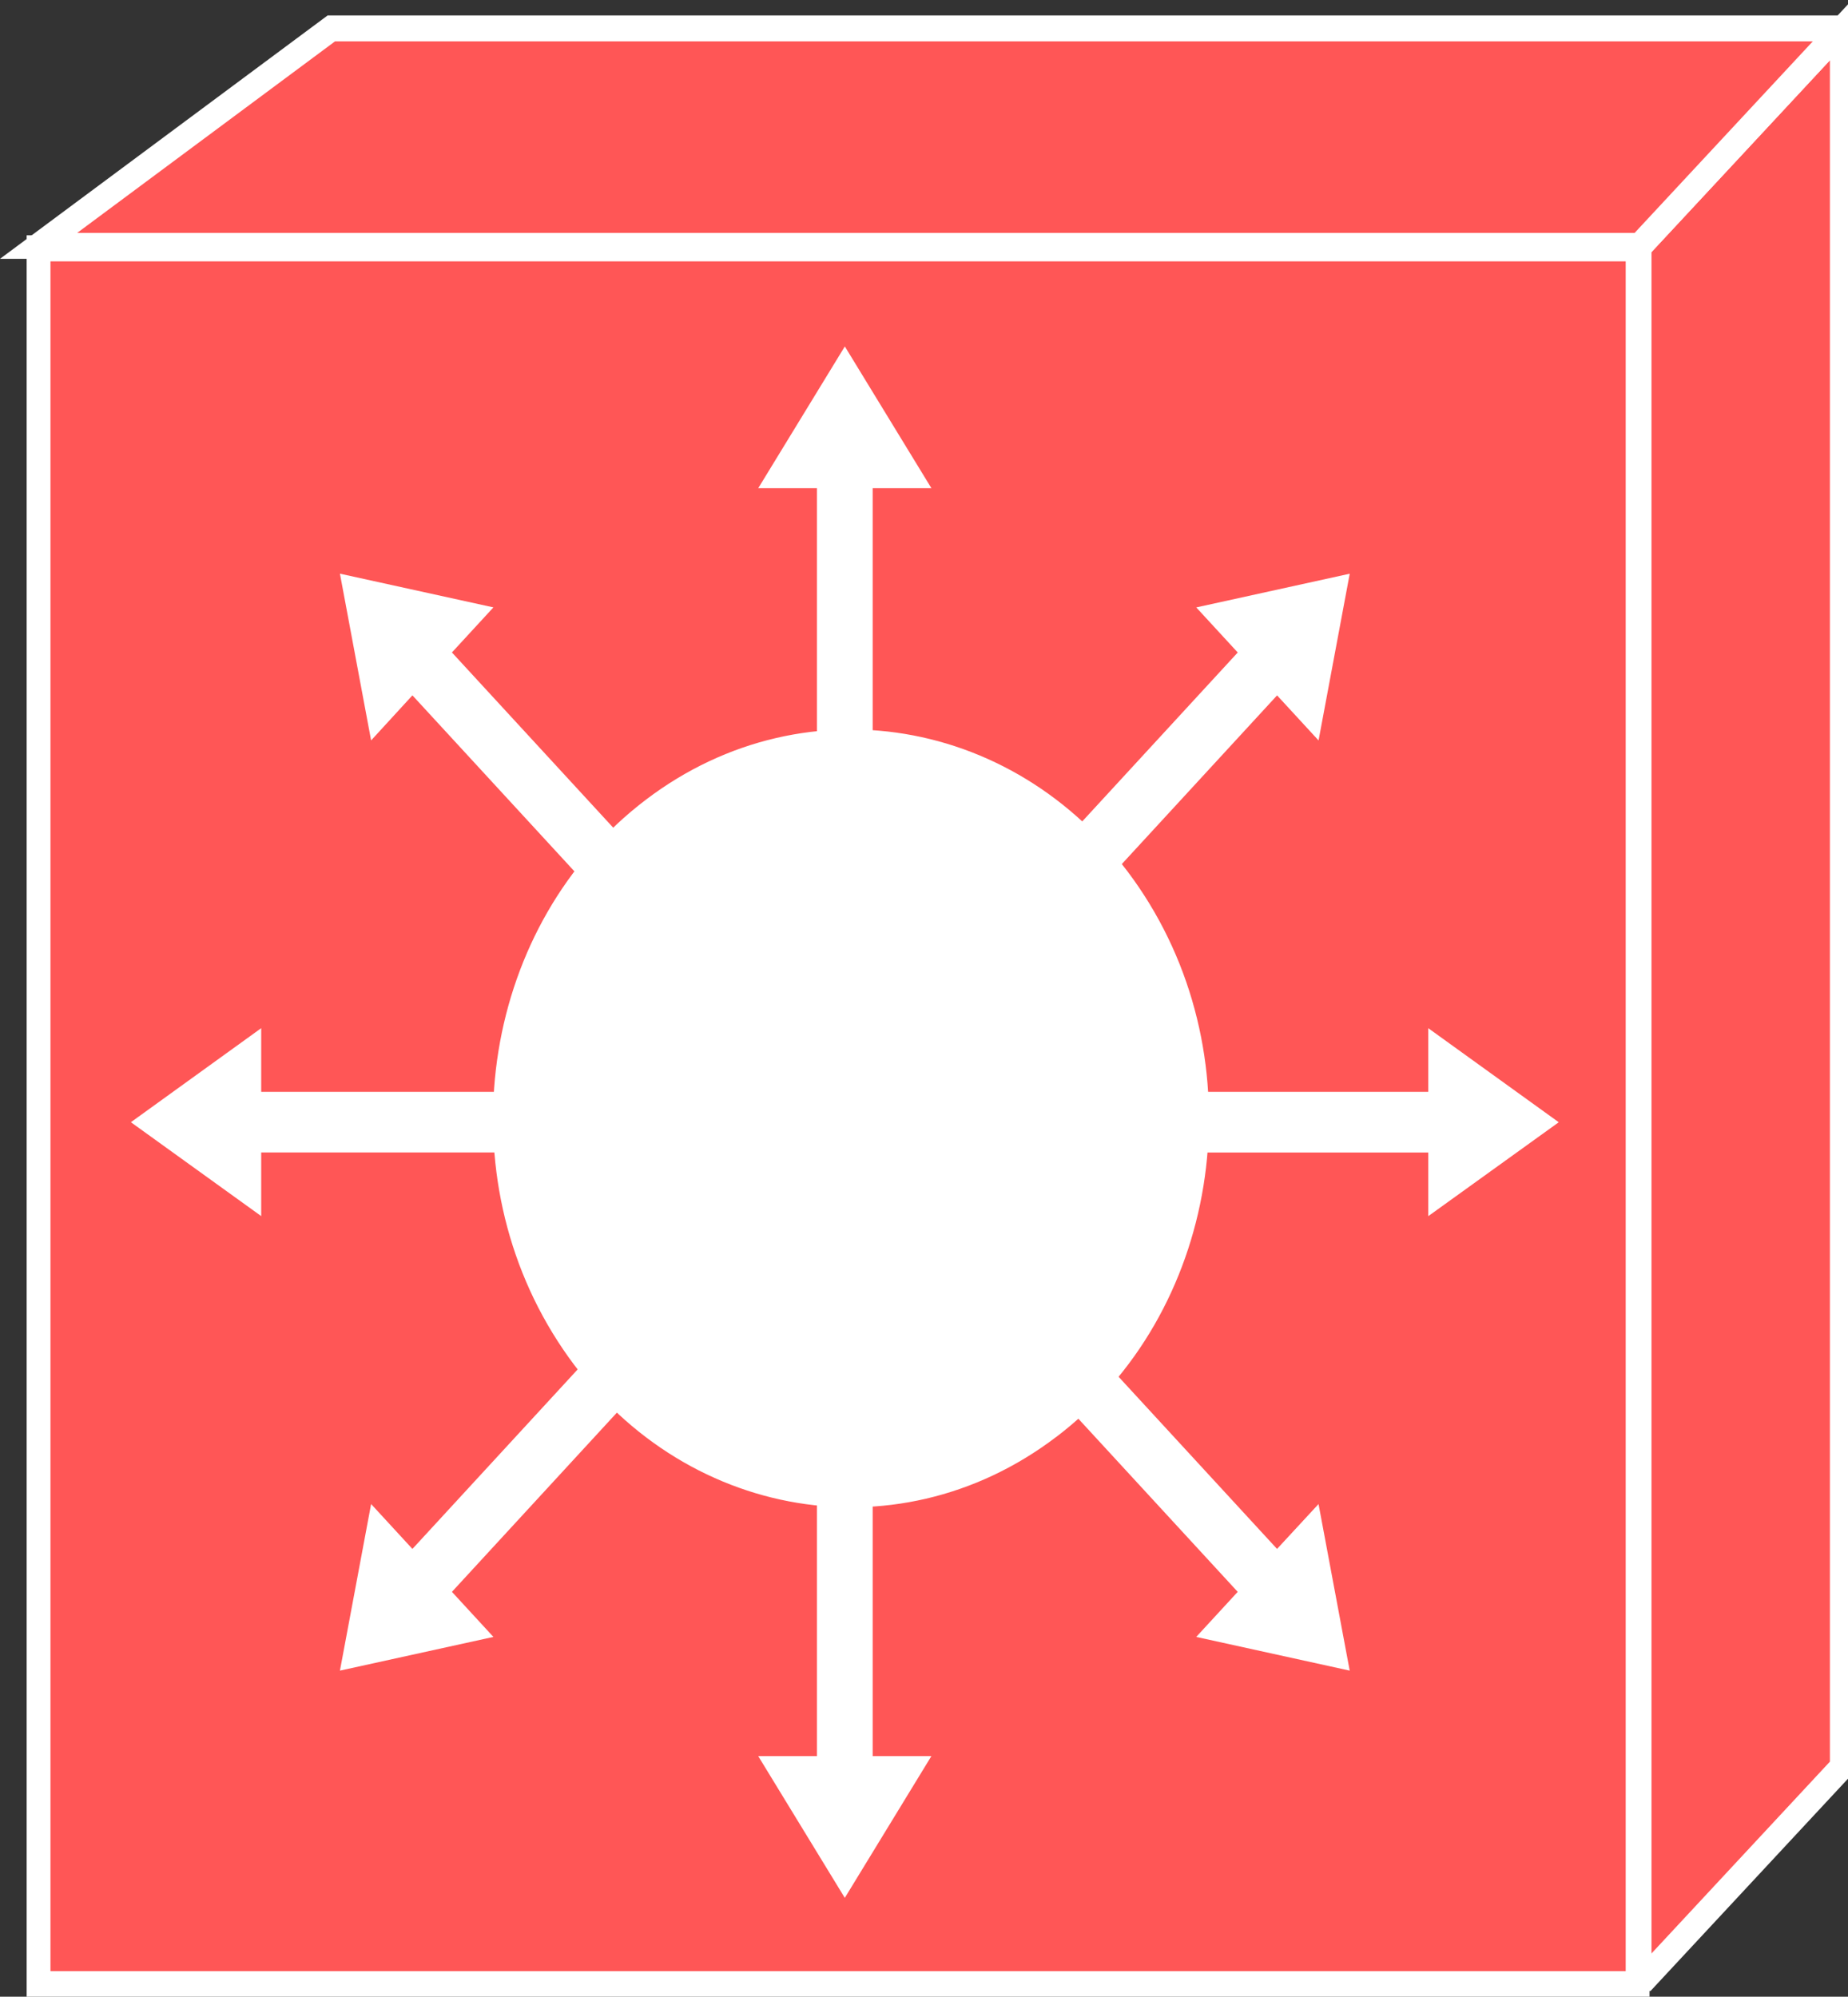 <?xml version="1.0" encoding="UTF-8" standalone="no"?>
<svg
   xmlns:dc="http://purl.org/dc/elements/1.1/"
   xmlns:cc="http://creativecommons.org/ns#"
   xmlns:rdf="http://www.w3.org/1999/02/22-rdf-syntax-ns#"
   xmlns:svg="http://www.w3.org/2000/svg"
   xmlns="http://www.w3.org/2000/svg"
   xmlns:sodipodi="http://sodipodi.sourceforge.net/DTD/sodipodi-0.dtd"
   xmlns:inkscape="http://www.inkscape.org/namespaces/inkscape"
   width="48pt"
   height="51.851pt"
   viewBox="0 0 48 51.851"
   version="1.1"
   id="svg101"
   sodipodi:docname="mlayer2.svg"
   inkscape:version="0.92.3 (2405546, 2018-03-11)">
  <rect x="0" y="0" width="48" height="51.851" fill="#333333" stroke="none"/>
  <sodipodi:namedview
     pagecolor="#ffffff"
     bordercolor="#666666"
     borderopacity="1"
     objecttolerance="10"
     gridtolerance="10"
     guidetolerance="10"
     inkscape:pageopacity="0"
     inkscape:pageshadow="2"
     inkscape:window-width="1381"
     inkscape:window-height="632"
     id="namedview103"
     showgrid="false"
     inkscape:zoom="3.9111844"
     inkscape:cx="20.622561"
     inkscape:cy="49.612347"
     inkscape:window-x="150"
     inkscape:window-y="59"
     inkscape:window-maximized="0"
     inkscape:current-layer="surface1"
     fit-margin-top="0"
     fit-margin-left="0"
     fit-margin-right="0"
     fit-margin-bottom="0" />
  <defs
     id="defs26">
    <clipPath
       id="clip1">
      <path
         d="m 42,17 h 5.691 V 64 H 42 Z m 0,0"
         id="path2"
         inkscape:connector-curvature="0" />
    </clipPath>
    <clipPath
       id="clip2">
      <path
         d="m 38,13 h 9.691 V 64 H 38 Z m 0,0"
         id="path5"
         inkscape:connector-curvature="0" />
    </clipPath>
    <clipPath
       id="clip3">
      <path
         d="M 0,0 H 47.691 V 6 H 0 Z m 0,0"
         id="path8"
         inkscape:connector-curvature="0" />
    </clipPath>
    <clipPath
       id="clip4">
      <path
         d="M 0,0 H 47.691 V 10 H 0 Z m 0,0"
         id="path11"
         inkscape:connector-curvature="0" />
    </clipPath>
    <clipPath
       id="clip5">
      <path
         d="m 42,0 h 5.691 V 23 H 42 Z m 0,0"
         id="path14"
         inkscape:connector-curvature="0" />
    </clipPath>
    <clipPath
       id="clip6">
      <path
         d="m 38,0 h 9.691 V 27 H 38 Z m 0,0"
         id="path17"
         inkscape:connector-curvature="0" />
    </clipPath>
    <clipPath
       id="clip7">
      <path
         d="m 42,17 h 5.691 v 6 H 42 Z m 0,0"
         id="path20"
         inkscape:connector-curvature="0" />
    </clipPath>
    <clipPath
       id="clip8">
      <path
         d="m 38,13 h 9.691 V 27 H 38 Z m 0,0"
         id="path23"
         inkscape:connector-curvature="0" />
    </clipPath>
  </defs>
  <g
     id="surface1"
     transform="matrix(0.754,0,0,0.819,-7.0913048e-4,-0.684)">
    <path
       style="fill:#ff5656;fill-opacity:1;fill-rule:nonzero;stroke:#ffffff;stroke-width:0.821;stroke-linecap:butt;stroke-linejoin:miter;stroke-miterlimit:4;stroke-opacity:1"
       d="M 1.329,63.745 H 56.414 V 8.707 H 1.329 Z m 0,0"
       id="path28"
       inkscape:connector-curvature="0" />
    <g
       clip-path="url(#clip1)"
       id="g32"
       style="clip-rule:nonzero"
       transform="matrix(1.335,0,0,1.335,-3.1480469e-4,-21.476)">
      <path
         style="fill:#006b99;fill-opacity:1;fill-rule:nonzero;stroke:none"
         d="M 47.48,58.688 V 17.453 l -5.215,5.16 V 63.848 L 47.48,58.688"
         id="path30"
         inkscape:connector-curvature="0" />
    </g>
    <g
       clip-path="url(#clip2)"
       id="g36"
       style="clip-rule:nonzero"
       transform="matrix(1.335,0,0,1.335,-3.1480469e-4,-21.476)">
      <path
         style="fill:#ff5656;stroke:#ffffff;stroke-width:4;stroke-linecap:butt;stroke-linejoin:miter;stroke-miterlimit:4;stroke-opacity:1;fill-opacity:1"
         d="M 308.623,38.331 V 306.355 L 274.727,272.814 V 4.79 Z m 0,0"
         transform="matrix(0.154,0,0,-0.154,0,64.585)"
         id="path34"
         inkscape:connector-curvature="0" />
    </g>
    <g
       clip-path="url(#clip3)"
       id="g40"
       style="clip-rule:nonzero;fill:#ff5656;fill-opacity:1"
       transform="matrix(1.335,0,0,1.335,-3.1480469e-4,0.834)">
      <path
         style="fill:#ff5656;fill-opacity:1;fill-rule:nonzero;stroke:none"
         d="M 8.543,0.738 0.996,5.898 h 41.27 l 5.215,-5.16 h -38.938"
         id="path38"
         inkscape:connector-curvature="0" />
    </g>
    <g
       clip-path="url(#clip4)"
       id="g44"
       style="clip-rule:nonzero"
       transform="matrix(1.335,0,0,1.335,-3.1480469e-4,0.834)">
      <path
         style="fill:none;stroke:#ffffff;stroke-width:4;stroke-linecap:butt;stroke-linejoin:miter;stroke-miterlimit:4;stroke-opacity:1"
         d="M 55.529,415.001 6.475,381.46 H 274.727 l 33.896,33.541 z m 0,0"
         transform="matrix(0.154,0,0,-0.154,0,64.585)"
         id="path42"
         inkscape:connector-curvature="0" />
    </g>
    <path
       style="fill:none;stroke:#ffffff;stroke-width:0.821;stroke-linecap:butt;stroke-linejoin:miter;stroke-miterlimit:4;stroke-opacity:1"
       d="M 56.414,8.707 H 1.329"
       id="path56"
       inkscape:connector-curvature="0" />
    <g
       clip-path="url(#clip7)"
       id="g60"
       style="clip-rule:nonzero"
       transform="matrix(1.335,0,0,1.335,-3.1480469e-4,-21.476)">
      <path
         style="fill:#006b99;fill-opacity:1;fill-rule:nonzero;stroke:none"
         d="m 42.266,22.613 5.215,-5.16"
         id="path58"
         inkscape:connector-curvature="0" />
    </g>
    <g
       clip-path="url(#clip8)"
       id="g64"
       style="clip-rule:nonzero"
       transform="matrix(1.335,0,0,1.335,-3.1480469e-4,-21.476)">
      <path
         style="fill:none;stroke:#ffffff;stroke-width:4;stroke-linecap:butt;stroke-linejoin:miter;stroke-miterlimit:4;stroke-opacity:1"
         d="m 274.727,272.814 33.896,33.541"
         transform="matrix(0.154,0,0,-0.154,0,64.585)"
         id="path62"
         inkscape:connector-curvature="0" />
    </g>
    <path
       style="fill:#ffffff;fill-opacity:1;fill-rule:nonzero;stroke:none;stroke-width:1.335"
       d="M 30.063,28.223 V 16.314 h 2.023 L 29.104,11.82 26.121,16.314 h 2.023 v 11.908 h 1.919"
       id="path82"
       inkscape:connector-curvature="0" />
    <path
       style="fill:#ffffff;fill-opacity:1;fill-rule:nonzero;stroke:none;stroke-width:1.335"
       d="m 23.989,29.943 -8.42,-8.42 1.429,-1.429 -5.287,-1.069 1.074,5.287 1.423,-1.429 8.42,8.42 1.361,-1.361"
       id="path84"
       inkscape:connector-curvature="0" />
    <path
       style="fill:#ffffff;fill-opacity:1;fill-rule:nonzero;stroke:none;stroke-width:1.335"
       d="M 20.907,35.454 H 8.999 v -2.018 l -4.489,2.982 4.489,2.977 v -2.018 H 20.907 v -1.924"
       id="path86"
       inkscape:connector-curvature="0" />
    <path
       style="fill:#ffffff;fill-opacity:1;fill-rule:nonzero;stroke:none;stroke-width:1.335"
       d="m 22.628,41.528 -8.42,8.42 -1.423,-1.423 -1.074,5.282 5.287,-1.069 -1.429,-1.429 8.42,-8.42 -1.361,-1.361"
       id="path88"
       inkscape:connector-curvature="0" />
    <path
       style="fill:#ffffff;fill-opacity:1;fill-rule:nonzero;stroke:none;stroke-width:1.335"
       d="M 28.144,44.61 V 56.518 H 26.121 l 2.982,4.494 2.982,-4.494 H 30.063 V 44.61 h -1.919"
       id="path90"
       inkscape:connector-curvature="0" />
    <path
       style="fill:#ffffff;fill-opacity:1;fill-rule:nonzero;stroke:none;stroke-width:1.335"
       d="m 34.218,42.889 8.42,8.42 -1.429,1.429 5.287,1.069 -1.074,-5.282 -1.429,1.423 -8.42,-8.42 -1.356,1.361"
       id="path92"
       inkscape:connector-curvature="0" />
    <path
       style="fill:#ffffff;fill-opacity:1;fill-rule:nonzero;stroke:none;stroke-width:1.335"
       d="m 37.3,37.378 h 11.903 v 2.018 l 4.494,-2.977 -4.494,-2.982 v 2.018 H 37.3 v 1.924"
       id="path94"
       inkscape:connector-curvature="0" />
    <path
       style="fill:#ffffff;fill-opacity:1;fill-rule:nonzero;stroke:none;stroke-width:1.335"
       d="m 35.574,31.304 8.42,-8.42 1.429,1.429 1.074,-5.287 -5.287,1.069 1.429,1.429 -8.42,8.42 1.356,1.361"
       id="path96"
       inkscape:connector-curvature="0" />
    <path
       style="fill:#ffffff;fill-opacity:1;fill-rule:nonzero;stroke:none;stroke-width:1.335"
       d="m 36.387,46.398 c 5.579,-3.905 6.934,-11.596 3.029,-17.175 -3.905,-5.579 -11.596,-6.934 -17.175,-3.024 -5.579,3.905 -6.929,11.596 -3.024,17.169 3.905,5.579 11.59,6.934 17.169,3.029"
       id="path98"
       inkscape:connector-curvature="0" />
  </g>
</svg>
